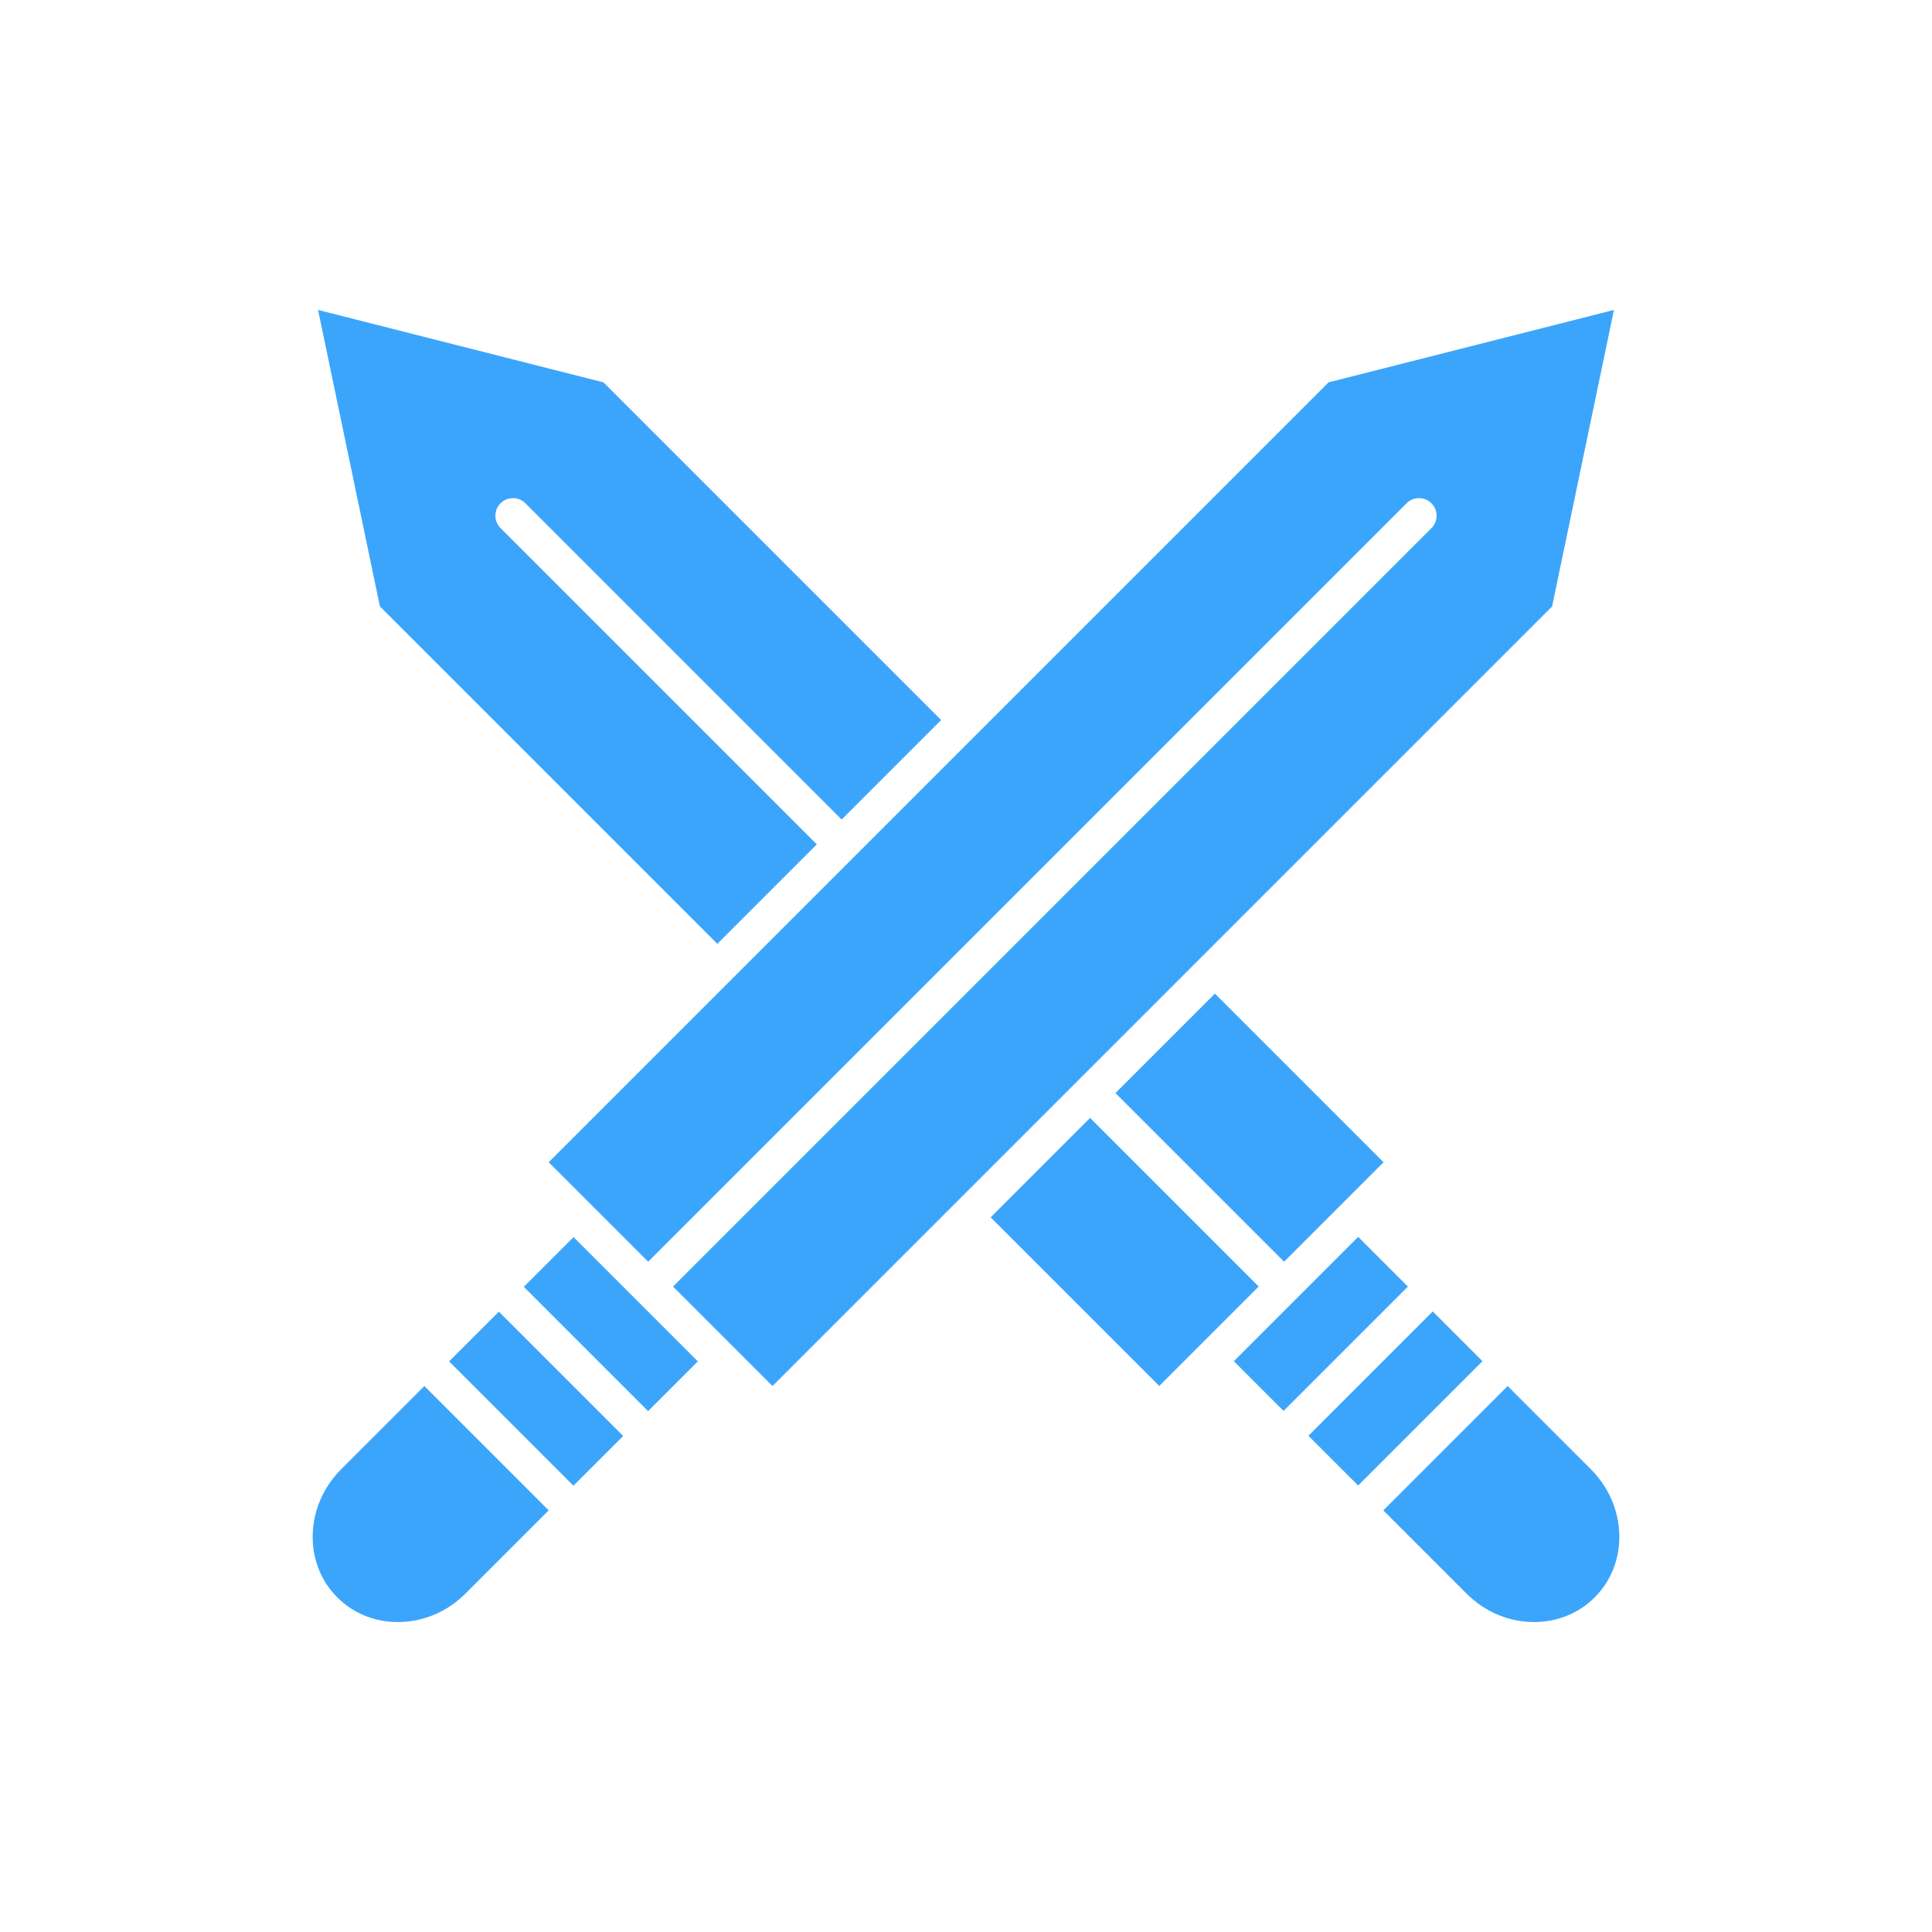 <svg width="512" height="512" xmlns="http://www.w3.org/2000/svg">

 <g>
  <title>background</title>
  <rect fill="none" id="canvas_background" height="402" width="582" y="-1" x="-1"/>
 </g>
 <g>
  <title>Layer 1</title>
  <path fill="#3ba5fc" id="XMLID_13814_" d="m190.101,250.133l26.359,-26.359l-83.811,-83.811c-1.82,-1.82 -1.82,-4.771 0,-6.59c1.82,-1.819 4.77,-1.819 6.59,0l83.811,83.811l26.359,-26.359l-89.495,-89.495l-75.625,-19.19l16.393,78.575l89.419,89.418z"/>
  <rect fill="#3ba5fc" y="300.187" x="279.477" width="37.278" transform="matrix(0.707 -0.707 0.707 0.707 -147.294 307.971)" id="XMLID_13815_" height="63.204"/>
  <path fill="#3ba5fc" id="XMLID_13816_" d="m90.43,389.344c-4.709,4.709 -7.394,10.863 -7.558,17.326c-0.163,6.375 2.153,12.291 6.522,16.66c4.211,4.211 9.908,6.529 16.042,6.529c6.692,0 13.065,-2.686 17.943,-7.566l22.029,-22.029l-32.949,-32.949l-22.029,22.029z"/>
  <path fill="#3ba5fc" id="XMLID_13817_" d="m429.129,406.67c-0.165,-6.463 -2.85,-12.617 -7.559,-17.324l-22.029,-22.031l-32.949,32.949l22.029,22.029c4.879,4.881 11.251,7.566 17.942,7.566c6.135,0 11.832,-2.318 16.043,-6.529c4.369,-4.369 6.685,-10.285 6.523,-16.66z"/>
  <rect fill="#3ba5fc" y="361.29" x="118.815" width="46.597" transform="matrix(-0.707 -0.707 0.707 -0.707 -19.458 733.161)" id="XMLID_13818_" height="18.641"/>
  <rect fill="#3ba5fc" y="341.523" x="138.585" width="46.596" transform="matrix(-0.707 -0.707 0.707 -0.707 28.282 713.398)" id="XMLID_13819_" height="18.638"/>
  <path fill="#3ba5fc" id="XMLID_13820_" d="m427.711,82.14l-75.627,19.189l-92.79,92.79l-65.898,65.898l-47.988,47.988l26.36,26.359l200.994,-200.993c1.818,-1.819 4.771,-1.819 6.589,0c1.82,1.82 1.82,4.771 0,6.59l-200.993,200.994l26.36,26.359l206.601,-206.599l16.392,-78.575z"/>
  <rect fill="#3ba5fc" y="341.521" x="326.819" width="46.599" transform="matrix(0.707 -0.707 0.707 0.707 -145.535 350.337)" id="XMLID_13821_" height="18.64"/>
  <rect fill="#3ba5fc" y="361.29" x="346.589" width="46.597" transform="matrix(0.707 -0.707 0.707 0.707 -153.724 370.099)" id="XMLID_13822_" height="18.641"/>
  <rect fill="#3ba5fc" y="267.237" x="312.427" width="37.278" transform="matrix(-0.707 0.707 -0.707 -0.707 776.476 276.052)" id="XMLID_13823_" height="63.205"/>
 </g>
</svg>